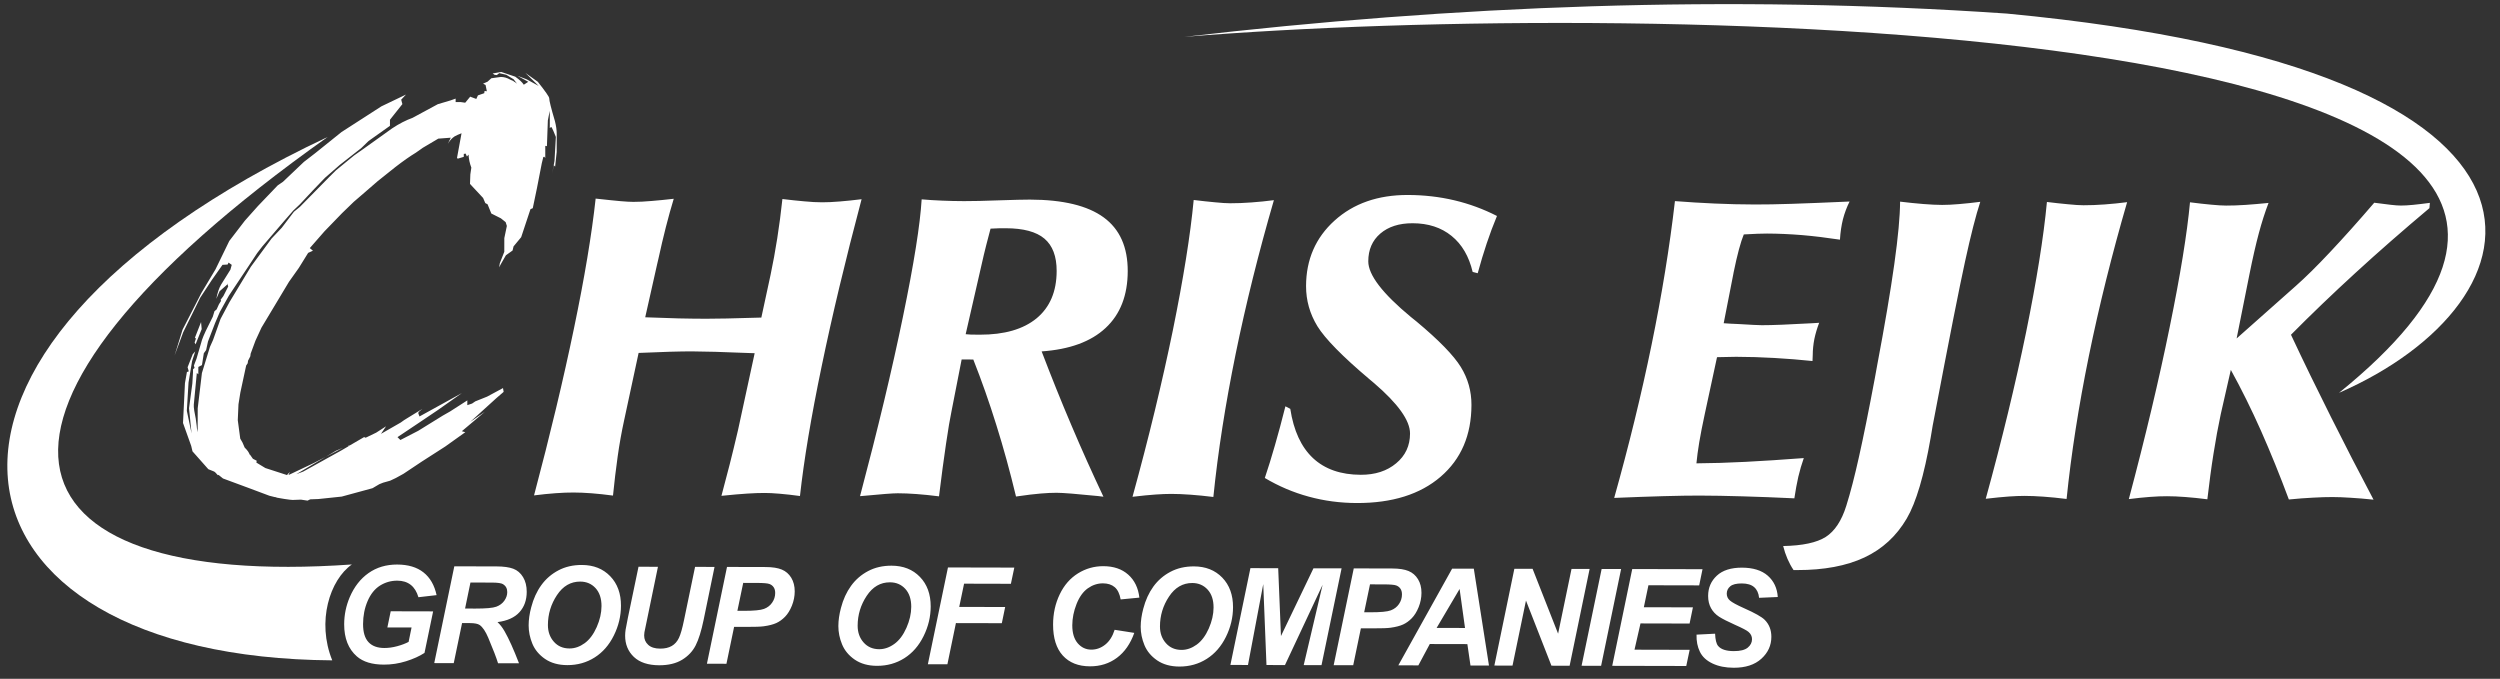 <svg width="151" height="41" viewBox="0 0 151 41" fill="none" xmlns="http://www.w3.org/2000/svg">
<rect x="0" y="0" width="151" height="41" fill="#333333" stroke="none"/>
<path fill-rule="evenodd" clip-rule="evenodd" d="M11.774 20.396L12.144 19.452L12.182 19.879L11.813 20.797L11.754 20.686L11.833 20.449L11.774 20.396ZM29.756 4.437L30.275 4.346L31.121 4.631C31.376 4.815 31.547 4.973 31.638 5.117L31.907 4.941L31.252 4.578L31.81 4.79L32.537 5.192L31.732 4.402L32.485 4.942C32.943 5.521 33.172 5.85 33.172 5.928C33.172 6.079 33.289 6.539 33.517 7.314C33.588 7.596 33.627 7.852 33.626 8.082L33.624 9.178L33.53 10.064L33.451 9.985L33.352 10.484L33.492 9.716L33.574 8.272C33.56 8.246 33.508 8.121 33.417 7.891C33.351 7.747 33.312 7.675 33.306 7.675C33.279 7.675 33.247 7.694 33.207 7.733L33.209 6.696L33.15 6.965L33.09 7.274L33.034 8.829L32.935 8.809L32.934 9.544L32.875 9.465L32.816 9.485L32.723 9.865L32.431 11.368L32.179 12.575L32.041 12.633L31.479 14.326L31.018 14.883L30.959 15.131L30.557 15.419L30.248 15.957L30.149 16.147L30.189 15.898L30.459 15.209L30.461 14.382L30.614 13.648L30.542 13.418L30.254 13.187L29.677 12.897L29.449 12.339L29.311 12.266L29.18 11.958L28.388 11.109L28.409 10.531L28.469 10.124C28.372 9.868 28.313 9.605 28.301 9.337L28.202 9.454L28.124 9.277L28.012 9.296L28.012 9.474L27.644 9.585L27.604 9.532L27.877 8.049C27.713 8.114 27.568 8.173 27.456 8.239C27.299 8.343 27.167 8.487 27.049 8.684L27.227 8.317L26.472 8.374L25.532 8.93L25.124 9.218C24.769 9.433 24.348 9.728 23.875 10.094L22.817 10.938L21.659 11.94L21.37 12.188L20.659 12.876L19.6 13.97L18.712 14.985L18.901 15.143L18.612 15.274L18.052 16.178L17.453 17.023L15.793 19.789L15.43 20.576L15.139 21.363L15.119 21.52L14.981 21.789L14.961 21.94L14.868 22.078L14.517 23.711L14.404 24.42L14.362 25.378L14.511 26.494L14.648 26.731L14.778 27.033C14.942 27.191 15.046 27.335 15.086 27.48V27.441L15.275 27.71L15.505 27.829L15.485 27.94L16.029 28.27L17.334 28.693L17.505 28.503L17.426 28.693L18.95 27.968L20.718 27.047L20.298 27.223L17.892 28.642L18.312 28.485L20.587 27.224L21.047 26.956L21.066 26.896L21.106 26.916L21.993 26.4L22.085 26.439L22.722 26.132L23.32 25.747L23.01 26.205L24.207 25.519L24.417 25.369L25.515 24.695L25.284 24.885L25.265 24.963L25.337 25.154L27.899 23.742L26.433 24.776L25.355 25.502L24.008 26.404L24.184 26.576L25.262 26.02L26.741 25.105L27.188 24.85L28.227 24.183L28.226 24.472L28.515 24.374L28.706 24.243L29.422 23.956L30.381 23.44L30.42 23.669L29.979 24.049L28.394 25.489L29.282 24.874L27.894 26.046L28.104 26.105L26.894 26.969L25.468 27.885L24.37 28.617C24.022 28.819 23.752 28.957 23.562 29.035L23.142 29.153C22.944 29.224 22.839 29.276 22.813 29.303C22.681 29.381 22.603 29.427 22.57 29.446C22.537 29.466 22.511 29.486 22.484 29.492L20.639 29.994L19.234 30.141L18.735 30.16L18.577 30.238L18.177 30.178L17.672 30.197C17.613 30.197 17.442 30.177 17.173 30.136L16.714 30.057C16.701 30.043 16.681 30.037 16.648 30.03C16.616 30.024 16.583 30.017 16.563 30.017C16.524 30.01 16.491 29.997 16.465 29.991C16.439 29.984 16.373 29.97 16.274 29.944L15.022 29.475L13.468 28.9L13.199 28.683L13.16 28.703C13.042 28.565 12.963 28.486 12.911 28.472L12.583 28.34L11.797 27.453L11.627 27.262L11.549 26.933L11.054 25.548L11.171 23.145L11.29 22.47L11.402 22.431L11.331 22.181L11.641 21.394L11.792 21.224L11.601 21.814L11.387 23.106L11.285 24.813L11.571 26.179L11.417 24.662L11.617 23.166L11.658 22.49L11.659 22.3L11.751 22.221L11.711 22.083L11.87 21.664L12.201 20.529C12.287 20.273 12.504 19.808 12.854 19.126L12.953 18.799L13.085 18.687L13.223 18.379L13.355 18.169L13.322 18.11L13.493 17.88L13.784 17.304L13.725 17.113V17.185L13.264 17.591L13.066 18.05C13.133 17.683 13.232 17.394 13.357 17.185L13.917 16.287L13.997 15.998L13.806 15.86L13.748 15.978L13.439 15.996L12.78 16.934L12.089 17.989L11.066 20.067L10.545 21.471L11.027 19.909L12.168 17.687L13.018 16.264L13.849 14.554L14.79 13.329L15.58 12.444L16.778 11.193L17.087 10.984L18.356 9.779L19.033 9.256L20.631 7.973L23.037 6.423L24.522 5.711L24.232 6.019L24.304 6.288L23.554 7.232L23.553 7.6L22.264 8.515L21.824 8.941L20.528 9.955L19.627 10.741L18.91 11.487L18.12 12.332L17.713 12.718L17.192 13.315L15.843 14.886L15.534 15.286L15.014 16.072L13.822 17.862L13.281 18.838L12.991 19.514L12.562 20.628L12.449 21.146L12.31 21.337L12.198 22.052L11.98 22.163L11.979 22.609L11.888 22.53L11.706 24.433L11.706 24.584C11.706 24.663 11.744 24.893 11.822 25.28C11.822 25.319 11.841 25.464 11.88 25.72C11.88 25.798 11.899 25.924 11.939 26.107L11.942 24.664L12.196 22.531L12.679 20.957L12.87 20.531L13.32 19.265L13.86 18.249L15.151 16.112L16.402 14.409L17.021 13.754L17.752 12.791L18.12 12.489L19.876 10.702L20.298 10.283L21.376 9.399L22.053 8.921L23.69 7.75C24.111 7.469 24.525 7.26 24.919 7.117L26.444 6.293L27.212 6.065L27.521 5.955L27.52 6.165L27.829 6.165L28.098 6.205L28.4 5.839L28.768 5.977L28.867 5.761L29.248 5.63L29.268 5.493L29.406 5.513L29.328 5.132L29.177 5.053L29.446 4.935L29.677 4.726L30.254 4.648C30.445 4.649 30.629 4.702 30.811 4.807C30.858 4.834 30.904 4.853 30.943 4.867C30.956 4.867 30.976 4.873 31.002 4.893C31.028 4.913 31.048 4.925 31.061 4.939C31.101 4.952 31.153 4.992 31.231 5.058L31.022 4.788L30.582 4.518L30.157 4.418L30.005 4.536L29.867 4.516L29.756 4.437ZM38.572 21.317L37.701 25.37C37.546 26.079 37.413 26.814 37.307 27.575C37.2 28.336 37.106 29.119 37.025 29.933C36.562 29.87 36.133 29.826 35.731 29.794C35.328 29.763 34.964 29.749 34.641 29.748C34.326 29.747 33.967 29.76 33.564 29.789C33.162 29.819 32.724 29.861 32.256 29.922C33.231 26.249 34.035 22.885 34.668 19.833C35.305 16.776 35.741 14.164 35.977 11.995C36.695 12.075 37.202 12.125 37.504 12.152C37.801 12.178 38.056 12.192 38.257 12.193C38.576 12.193 38.939 12.177 39.355 12.139C39.771 12.104 40.217 12.062 40.694 12.006C40.368 13.077 40.059 14.293 39.762 15.657C39.727 15.802 39.705 15.906 39.687 15.977L38.971 19.164C39.693 19.193 40.358 19.216 40.975 19.231C41.587 19.245 42.147 19.251 42.651 19.252C42.909 19.253 43.32 19.249 43.885 19.237C44.449 19.226 45.149 19.205 45.985 19.181L46.543 16.596C46.688 15.901 46.826 15.17 46.946 14.396C47.066 13.626 47.172 12.835 47.257 12.021C47.73 12.079 48.168 12.124 48.57 12.16C48.977 12.2 49.34 12.219 49.655 12.219C49.961 12.22 50.32 12.203 50.727 12.169C51.13 12.135 51.572 12.092 52.04 12.032C51.064 15.706 50.26 19.073 49.627 22.13C48.99 25.187 48.556 27.798 48.318 29.959C47.868 29.897 47.457 29.852 47.094 29.821C46.731 29.789 46.433 29.775 46.192 29.775C45.886 29.774 45.532 29.787 45.142 29.812C44.748 29.837 44.227 29.88 43.575 29.948C43.748 29.306 43.915 28.672 44.074 28.046C44.233 27.416 44.401 26.73 44.574 25.986L45.582 21.333C45.517 21.333 45.411 21.328 45.276 21.324C43.67 21.258 42.502 21.225 41.776 21.223C41.443 21.223 40.997 21.23 40.441 21.246C39.885 21.263 39.264 21.287 38.572 21.317ZM58.326 20.186C58.422 20.195 58.528 20.204 58.645 20.209C58.768 20.213 58.947 20.214 59.184 20.215C60.663 20.218 61.805 19.888 62.612 19.225C63.414 18.557 63.819 17.609 63.822 16.37C63.824 15.482 63.576 14.83 63.083 14.413C62.59 13.996 61.811 13.788 60.752 13.786C60.616 13.786 60.472 13.785 60.323 13.789C60.174 13.793 60.008 13.802 59.829 13.81C59.749 14.107 59.666 14.44 59.568 14.807C59.475 15.174 59.374 15.59 59.273 16.049L58.326 20.186ZM51.946 29.968C53.014 25.945 53.88 22.328 54.54 19.122C55.204 15.913 55.577 13.555 55.668 12.041C56.07 12.077 56.477 12.1 56.897 12.118C57.318 12.137 57.759 12.146 58.232 12.148C58.761 12.149 59.466 12.133 60.35 12.1C61.238 12.071 61.855 12.055 62.205 12.056C64.205 12.061 65.687 12.419 66.661 13.13C67.635 13.841 68.118 14.923 68.115 16.376C68.112 17.837 67.667 18.982 66.781 19.807C65.895 20.637 64.604 21.106 62.915 21.225C63.493 22.736 64.089 24.225 64.711 25.683C65.329 27.142 65.978 28.583 66.648 30.002C66.57 29.994 66.465 29.98 66.329 29.962C65.039 29.832 64.203 29.765 63.818 29.764C63.534 29.763 63.214 29.78 62.855 29.809C62.496 29.835 62.002 29.9 61.367 29.99C61.003 28.475 60.608 27.035 60.178 25.668C59.752 24.298 59.287 22.98 58.787 21.714L58.083 21.713L57.471 24.839C57.383 25.251 57.272 25.907 57.139 26.812C57.005 27.718 56.863 28.776 56.716 29.979C56.23 29.917 55.775 29.872 55.355 29.84C54.94 29.809 54.563 29.795 54.226 29.794C53.929 29.793 53.22 29.849 52.099 29.955L51.946 29.968ZM76.943 12.09C76.021 15.261 75.252 18.357 74.633 21.379C74.017 24.405 73.564 27.284 73.287 30.017C72.792 29.955 72.329 29.91 71.904 29.879C71.476 29.847 71.09 29.833 70.749 29.832C70.478 29.832 70.158 29.844 69.799 29.869C69.441 29.895 68.977 29.937 68.404 30.006C69.388 26.433 70.196 23.084 70.838 19.961C71.475 16.834 71.897 14.209 72.099 12.079C72.567 12.137 72.996 12.182 73.38 12.218C73.765 12.258 74.072 12.276 74.304 12.277C74.71 12.278 75.14 12.261 75.59 12.227C76.037 12.193 76.492 12.151 76.943 12.09ZM76.395 28.87C76.603 28.253 76.805 27.597 77.008 26.889C77.211 26.185 77.423 25.402 77.639 24.541L77.933 24.694C78.135 26.012 78.592 27.002 79.308 27.673C80.024 28.34 80.986 28.674 82.189 28.677C83.06 28.68 83.773 28.449 84.33 27.982C84.887 27.52 85.165 26.921 85.166 26.186C85.168 25.398 84.444 24.386 82.999 23.144C82.863 23.03 82.763 22.951 82.706 22.898C81.077 21.521 80.034 20.455 79.572 19.706C79.114 18.956 78.884 18.146 78.886 17.276C78.89 15.678 79.462 14.358 80.606 13.324C81.751 12.29 83.226 11.772 85.038 11.777C86.009 11.779 86.945 11.886 87.842 12.098C88.738 12.31 89.599 12.627 90.417 13.045C90.192 13.582 89.986 14.138 89.796 14.706C89.606 15.27 89.426 15.874 89.254 16.503L88.948 16.424C88.726 15.487 88.304 14.759 87.675 14.25C87.05 13.742 86.268 13.486 85.327 13.484C84.509 13.482 83.856 13.691 83.37 14.109C82.887 14.524 82.645 15.083 82.644 15.784C82.642 16.606 83.501 17.724 85.222 19.15C85.357 19.26 85.471 19.347 85.554 19.417C86.912 20.55 87.802 21.466 88.234 22.167C88.666 22.868 88.879 23.634 88.876 24.462C88.872 26.286 88.252 27.729 87.015 28.794C85.779 29.858 84.089 30.388 81.953 30.383C80.947 30.381 79.976 30.252 79.044 29.996C78.113 29.744 77.23 29.366 76.395 28.87ZM97.497 30.074C98.384 26.913 99.139 23.83 99.755 20.825C100.374 17.816 100.845 14.925 101.166 12.147C101.953 12.21 102.75 12.256 103.555 12.293C104.364 12.33 105.174 12.349 105.988 12.351C106.618 12.352 107.357 12.341 108.211 12.312C109.06 12.284 110.228 12.239 111.715 12.172C111.544 12.513 111.412 12.871 111.315 13.238C111.222 13.61 111.16 14.026 111.133 14.476C110.341 14.356 109.576 14.263 108.845 14.2C108.114 14.141 107.41 14.109 106.728 14.107C106.417 14.106 105.975 14.123 105.393 14.156H105.327C105.138 14.607 104.931 15.376 104.709 16.461L104.696 16.535L104.111 19.523C104.334 19.541 104.637 19.559 105.021 19.573C105.756 19.619 106.22 19.641 106.417 19.642C107.034 19.643 108.054 19.602 109.48 19.522C109.669 19.505 109.8 19.497 109.878 19.497C109.751 19.829 109.654 20.157 109.587 20.476C109.525 20.8 109.49 21.124 109.489 21.46L109.475 21.806C108.714 21.725 107.948 21.667 107.169 21.621C106.39 21.576 105.625 21.552 104.864 21.551C104.737 21.55 104.544 21.554 104.29 21.562C104.041 21.57 103.844 21.574 103.708 21.574L102.97 24.998C102.823 25.672 102.713 26.249 102.633 26.721C102.553 27.198 102.5 27.618 102.464 27.986C103.387 27.979 104.372 27.95 105.426 27.896C106.477 27.842 107.649 27.766 108.949 27.668C108.822 28.026 108.711 28.403 108.618 28.797C108.53 29.186 108.45 29.623 108.379 30.099C107.259 30.045 106.222 30.007 105.259 29.979C104.297 29.95 103.422 29.935 102.639 29.933C102.083 29.932 101.374 29.943 100.508 29.967C99.646 29.992 98.644 30.025 97.497 30.074ZM108.33 34.431C108.19 34.226 108.073 34.002 107.964 33.757C107.859 33.516 107.772 33.253 107.703 32.981C108.876 32.958 109.729 32.776 110.273 32.432C110.816 32.083 111.233 31.458 111.515 30.553C111.767 29.753 112.023 28.761 112.284 27.584C112.549 26.403 112.868 24.824 113.24 22.843L113.382 22.06C114.299 17.214 114.761 13.92 114.765 12.179C115.26 12.241 115.728 12.286 116.165 12.322C116.607 12.358 116.984 12.376 117.303 12.377C117.592 12.378 117.933 12.361 118.327 12.327C118.721 12.293 119.149 12.25 119.609 12.19C119.34 13.008 119.036 14.206 118.691 15.785C118.346 17.359 117.726 20.49 116.835 25.184C116.773 25.463 116.703 25.879 116.614 26.426C116.215 28.722 115.734 30.353 115.167 31.319C114.548 32.376 113.697 33.162 112.611 33.671C111.524 34.18 110.172 34.435 108.557 34.432L108.33 34.431ZM128.478 12.211C127.556 15.381 126.787 18.477 126.168 21.499C125.553 24.525 125.1 27.404 124.822 30.138C124.327 30.075 123.864 30.03 123.44 29.999C123.011 29.968 122.626 29.953 122.284 29.952C122.013 29.952 121.694 29.964 121.335 29.989C120.976 30.015 120.512 30.058 119.939 30.126C120.923 26.554 121.731 23.204 122.373 20.082C123.011 16.954 123.433 14.329 123.634 12.199C124.102 12.258 124.531 12.302 124.916 12.338C125.301 12.378 125.607 12.396 125.839 12.397C126.246 12.398 126.675 12.382 127.125 12.348C127.572 12.313 128.027 12.271 128.478 12.211ZM137.02 12.257C136.804 12.82 136.61 13.428 136.433 14.089C136.257 14.745 136.062 15.588 135.858 16.612L135.092 20.443L138.662 17.275C139.236 16.768 139.929 16.087 140.736 15.227C141.548 14.363 142.438 13.372 143.404 12.245C143.806 12.298 144.139 12.339 144.397 12.37C144.659 12.401 144.86 12.415 145.009 12.415C145.21 12.416 145.459 12.403 145.753 12.373C146.041 12.343 146.379 12.305 146.764 12.253L146.737 12.572C145.154 13.903 143.664 15.203 142.274 16.478C140.883 17.752 139.581 19.001 138.375 20.219C139.154 21.879 139.96 23.535 140.788 25.182C141.611 26.829 142.469 28.494 143.362 30.18C142.85 30.127 142.391 30.087 141.979 30.064C141.568 30.036 141.205 30.023 140.89 30.022C140.549 30.021 140.155 30.033 139.709 30.058C139.266 30.079 138.776 30.117 138.247 30.169C137.703 28.706 137.142 27.326 136.567 26.026C135.988 24.725 135.379 23.494 134.742 22.341L134.133 25.018C133.978 25.744 133.832 26.535 133.698 27.389C133.561 28.241 133.44 29.164 133.324 30.157C132.847 30.095 132.401 30.05 131.99 30.019C131.583 29.987 131.215 29.973 130.887 29.972C130.581 29.971 130.235 29.984 129.85 30.014C129.465 30.043 129.041 30.086 128.581 30.146C129.583 26.381 130.405 22.922 131.047 19.768C131.693 16.615 132.101 14.1 132.276 12.219C132.753 12.282 133.182 12.327 133.554 12.362C133.926 12.398 134.223 12.416 134.455 12.417C134.805 12.418 135.199 12.405 135.628 12.376C136.061 12.346 136.525 12.307 137.02 12.257Z" fill="white"/>
<path fill-rule="evenodd" clip-rule="evenodd" d="M23.599 36.921L26.161 36.927L25.64 39.436C25.336 39.634 24.965 39.801 24.526 39.939C24.088 40.076 23.641 40.145 23.185 40.143C22.477 40.142 21.935 39.977 21.557 39.649C21.043 39.202 20.786 38.553 20.788 37.704C20.79 37.135 20.902 36.591 21.124 36.07C21.392 35.443 21.77 34.958 22.26 34.613C22.75 34.268 23.327 34.097 23.988 34.098C24.649 34.1 25.18 34.257 25.579 34.573C25.977 34.887 26.241 35.345 26.37 35.946L25.273 36.072C25.176 35.742 25.022 35.492 24.808 35.324C24.592 35.156 24.323 35.072 23.998 35.072C23.617 35.071 23.269 35.171 22.949 35.371C22.631 35.574 22.383 35.885 22.202 36.308C22.021 36.729 21.931 37.191 21.929 37.691C21.928 38.184 22.037 38.548 22.255 38.783C22.473 39.02 22.793 39.138 23.215 39.139C23.467 39.139 23.726 39.103 23.993 39.03C24.258 38.958 24.488 38.872 24.68 38.77L24.858 37.901L23.397 37.898L23.599 36.921ZM27.406 40.054L26.228 40.051L27.44 34.206L29.982 34.211C30.42 34.212 30.761 34.26 31.003 34.352C31.247 34.444 31.444 34.612 31.593 34.858C31.741 35.102 31.815 35.399 31.814 35.748C31.813 36.245 31.667 36.656 31.374 36.978C31.082 37.3 30.64 37.499 30.049 37.575C30.2 37.713 30.342 37.896 30.473 38.122C30.736 38.58 31.026 39.227 31.348 40.063L30.082 40.06C29.981 39.73 29.784 39.215 29.488 38.515C29.328 38.137 29.157 37.882 28.974 37.752C28.863 37.675 28.668 37.636 28.389 37.635L27.909 37.634L27.406 40.054ZM28.09 36.756L28.715 36.758C29.348 36.759 29.768 36.721 29.975 36.645C30.182 36.569 30.345 36.448 30.462 36.283C30.579 36.117 30.638 35.946 30.638 35.765C30.639 35.551 30.555 35.392 30.386 35.285C30.282 35.221 30.057 35.189 29.71 35.188L28.415 35.185L28.09 36.756ZM31.93 37.77C31.931 37.425 31.983 37.061 32.086 36.678C32.219 36.165 32.422 35.72 32.696 35.342C32.968 34.966 33.313 34.668 33.727 34.45C34.142 34.23 34.613 34.123 35.142 34.124C35.85 34.125 36.421 34.352 36.856 34.802C37.292 35.253 37.509 35.849 37.507 36.59C37.505 37.208 37.363 37.804 37.077 38.381C36.792 38.958 36.406 39.401 35.918 39.71C35.43 40.02 34.879 40.175 34.264 40.173C33.731 40.172 33.283 40.047 32.921 39.8C32.56 39.551 32.305 39.244 32.154 38.878C32.004 38.512 31.929 38.143 31.93 37.77ZM33.094 37.749C33.093 38.15 33.212 38.487 33.452 38.759C33.691 39.03 34.005 39.167 34.396 39.167C34.713 39.168 35.019 39.062 35.313 38.849C35.606 38.635 35.848 38.312 36.041 37.877C36.233 37.443 36.33 37.02 36.331 36.607C36.332 36.146 36.211 35.786 35.971 35.523C35.729 35.26 35.421 35.129 35.045 35.128C34.471 35.126 34.002 35.399 33.639 35.947C33.278 36.493 33.095 37.094 33.094 37.749ZM38.566 34.231L39.74 34.234L39.085 37.408L38.923 38.189C38.912 38.256 38.907 38.318 38.907 38.377C38.906 38.608 38.988 38.8 39.153 38.949C39.318 39.101 39.558 39.176 39.874 39.177C40.158 39.178 40.392 39.123 40.577 39.015C40.763 38.907 40.905 38.745 41.007 38.529C41.111 38.314 41.214 37.949 41.319 37.433L41.982 34.239L43.158 34.242L42.499 37.44C42.359 38.112 42.199 38.627 42.018 38.982C41.837 39.338 41.565 39.627 41.2 39.85C40.834 40.072 40.374 40.183 39.817 40.182C39.151 40.18 38.64 40.013 38.286 39.679C37.934 39.343 37.757 38.915 37.758 38.39C37.759 38.282 37.768 38.163 37.786 38.035C37.797 37.949 37.843 37.709 37.925 37.31L38.566 34.231ZM43.877 40.092L42.698 40.089L43.911 34.243L46.239 34.249C46.652 34.25 46.98 34.301 47.22 34.401C47.461 34.501 47.651 34.666 47.792 34.896C47.931 35.127 48.002 35.403 48.001 35.721C48 36.016 47.943 36.303 47.831 36.583C47.718 36.861 47.58 37.084 47.417 37.251C47.254 37.418 47.078 37.546 46.891 37.631C46.703 37.717 46.451 37.783 46.132 37.827C45.948 37.854 45.601 37.865 45.093 37.864L44.34 37.862L43.877 40.092ZM44.538 36.893L44.902 36.894C45.523 36.895 45.939 36.857 46.148 36.777C46.355 36.699 46.522 36.571 46.64 36.396C46.761 36.22 46.821 36.028 46.821 35.818C46.822 35.677 46.792 35.561 46.73 35.471C46.669 35.38 46.584 35.314 46.474 35.273C46.363 35.231 46.116 35.21 45.734 35.209L44.89 35.207L44.538 36.893ZM50.637 37.813C50.638 37.468 50.691 37.104 50.793 36.721C50.926 36.208 51.13 35.763 51.403 35.386C51.676 35.009 52.02 34.711 52.434 34.493C52.849 34.273 53.32 34.166 53.849 34.167C54.557 34.169 55.129 34.394 55.563 34.845C56 35.295 56.215 35.892 56.214 36.633C56.212 37.251 56.07 37.847 55.784 38.424C55.499 39.001 55.113 39.444 54.626 39.753C54.137 40.063 53.586 40.218 52.971 40.216C52.438 40.215 51.991 40.09 51.628 39.843C51.267 39.594 51.012 39.287 50.861 38.92C50.711 38.555 50.636 38.186 50.637 37.813ZM51.802 37.792C51.801 38.194 51.92 38.531 52.159 38.802C52.399 39.074 52.713 39.211 53.104 39.212C53.421 39.212 53.727 39.105 54.02 38.892C54.314 38.679 54.556 38.356 54.749 37.92C54.941 37.486 55.038 37.063 55.039 36.651C55.04 36.19 54.919 35.829 54.679 35.567C54.437 35.304 54.129 35.172 53.753 35.172C53.178 35.17 52.71 35.443 52.347 35.991C51.986 36.537 51.803 37.137 51.802 37.792ZM56.043 40.12L57.257 34.274L61.264 34.283L61.058 35.261L58.23 35.254L57.937 36.657L60.712 36.664L60.51 37.641L57.737 37.635L57.223 40.122L56.043 40.12ZM67.324 38.04L68.511 38.226C68.278 38.882 67.929 39.384 67.465 39.73C67.001 40.076 66.458 40.248 65.835 40.246C65.135 40.245 64.588 40.028 64.194 39.597C63.8 39.164 63.605 38.539 63.606 37.72C63.608 37.055 63.742 36.448 64.008 35.896C64.273 35.344 64.641 34.924 65.109 34.632C65.579 34.34 66.09 34.196 66.642 34.197C67.262 34.198 67.763 34.368 68.145 34.708C68.527 35.048 68.751 35.512 68.818 36.096L67.688 36.205C67.626 35.864 67.507 35.617 67.329 35.465C67.15 35.312 66.913 35.235 66.616 35.234C66.291 35.234 65.987 35.334 65.703 35.535C65.42 35.737 65.194 36.052 65.024 36.481C64.854 36.909 64.768 37.338 64.766 37.767C64.766 38.236 64.875 38.596 65.094 38.853C65.314 39.108 65.588 39.237 65.916 39.238C66.22 39.238 66.5 39.138 66.754 38.936C67.009 38.735 67.199 38.436 67.324 38.04ZM68.898 37.856C68.899 37.512 68.952 37.147 69.054 36.764C69.188 36.251 69.391 35.806 69.664 35.428C69.937 35.052 70.281 34.755 70.695 34.537C71.11 34.317 71.581 34.209 72.11 34.21C72.818 34.212 73.39 34.438 73.825 34.888C74.261 35.339 74.477 35.936 74.475 36.676C74.474 37.294 74.331 37.891 74.046 38.467C73.761 39.044 73.374 39.487 72.887 39.796C72.398 40.107 71.847 40.261 71.233 40.26C70.699 40.258 70.252 40.133 69.89 39.886C69.529 39.637 69.274 39.33 69.123 38.964C68.973 38.599 68.897 38.229 68.898 37.856ZM70.062 37.835C70.061 38.237 70.18 38.573 70.42 38.845C70.659 39.116 70.973 39.253 71.364 39.254C71.681 39.255 71.987 39.148 72.281 38.935C72.575 38.722 72.817 38.398 73.01 37.963C73.201 37.529 73.298 37.106 73.299 36.693C73.3 36.233 73.18 35.872 72.939 35.61C72.697 35.347 72.389 35.215 72.013 35.214C71.439 35.213 70.97 35.485 70.608 36.033C70.246 36.58 70.063 37.18 70.062 37.835ZM77.612 40.17L76.495 40.167L76.3 35.28L75.378 40.165L74.316 40.162L75.525 34.316L77.203 34.32L77.37 38.418L79.333 34.326L81.032 34.329L79.819 40.175L78.744 40.172L79.885 35.323L77.612 40.17ZM81.734 40.18L80.554 40.177L81.767 34.331L84.096 34.337C84.508 34.338 84.836 34.389 85.076 34.489C85.317 34.589 85.507 34.754 85.648 34.985C85.788 35.215 85.858 35.49 85.857 35.809C85.856 36.104 85.799 36.392 85.687 36.67C85.574 36.949 85.436 37.172 85.273 37.339C85.111 37.506 84.934 37.634 84.747 37.719C84.559 37.805 84.307 37.871 83.988 37.915C83.804 37.942 83.458 37.953 82.95 37.952L82.197 37.95L81.734 40.18ZM82.396 36.981L82.759 36.982C83.381 36.983 83.797 36.945 84.005 36.865C84.213 36.786 84.379 36.659 84.498 36.484C84.618 36.308 84.678 36.116 84.679 35.905C84.679 35.765 84.649 35.649 84.588 35.559C84.526 35.468 84.442 35.402 84.331 35.361C84.22 35.319 83.974 35.298 83.591 35.297L82.748 35.295L82.396 36.981ZM88.629 38.904L86.359 38.899L85.669 40.189L84.459 40.186L87.709 34.346L89.018 34.348L89.934 40.199L88.817 40.197L88.629 38.904ZM88.487 37.93L88.16 35.574L86.772 37.926L88.487 37.93ZM94.805 40.211L93.707 40.208L92.169 36.275L91.356 40.202L90.259 40.2L91.467 34.354L92.569 34.357L94.109 38.274L94.92 34.362L96.013 34.365L94.805 40.211ZM95.527 40.212L96.739 34.366L97.915 34.369L96.707 40.215L95.527 40.212ZM97.378 40.216L98.587 34.37L102.832 34.38L102.631 35.357L99.565 35.35L99.288 36.677L102.252 36.684L102.051 37.662L99.086 37.655L98.724 39.241L102.056 39.249L101.85 40.226L97.378 40.216ZM102.471 38.332L103.592 38.275C103.606 38.64 103.667 38.886 103.773 39.013C103.944 39.222 104.263 39.326 104.726 39.327C105.111 39.328 105.39 39.258 105.562 39.118C105.734 38.977 105.821 38.807 105.822 38.608C105.822 38.436 105.752 38.288 105.611 38.168C105.513 38.08 105.241 37.937 104.797 37.74C104.354 37.542 104.03 37.377 103.826 37.245C103.623 37.112 103.462 36.942 103.345 36.732C103.228 36.52 103.17 36.275 103.171 35.993C103.172 35.5 103.348 35.093 103.698 34.769C104.047 34.445 104.554 34.285 105.215 34.286C105.887 34.288 106.406 34.45 106.774 34.772C107.141 35.096 107.342 35.523 107.378 36.059L106.249 36.108C106.22 35.828 106.122 35.613 105.953 35.465C105.784 35.316 105.535 35.24 105.204 35.24C104.879 35.239 104.646 35.296 104.507 35.413C104.367 35.531 104.297 35.677 104.296 35.855C104.296 36.023 104.36 36.162 104.488 36.271C104.614 36.383 104.896 36.536 105.333 36.732C105.992 37.024 106.411 37.259 106.59 37.44C106.857 37.708 106.991 38.05 106.99 38.467C106.989 38.983 106.788 39.423 106.387 39.787C105.986 40.153 105.43 40.334 104.715 40.332C104.223 40.331 103.797 40.246 103.438 40.076C103.077 39.906 102.822 39.672 102.675 39.37C102.528 39.069 102.459 38.724 102.471 38.332Z" fill="white"/>
<path fill-rule="evenodd" clip-rule="evenodd" d="M19.799 8.268C-3.833 24.997 -0.356 35.612 21.252 34.094C19.923 35.026 19.116 37.541 20.068 39.885C-3.944 39.716 -8.07 21.395 19.799 8.268Z" fill="white"/>
<path fill-rule="evenodd" clip-rule="evenodd" d="M71.524 2.228C99.064 -0.045 169.575 0.83 141.276 23.727C153.786 18.269 157.634 4.271 121.212 0.82C104.348 -0.337 87.785 0.335 71.524 2.228Z" fill="white"/>
</svg>

